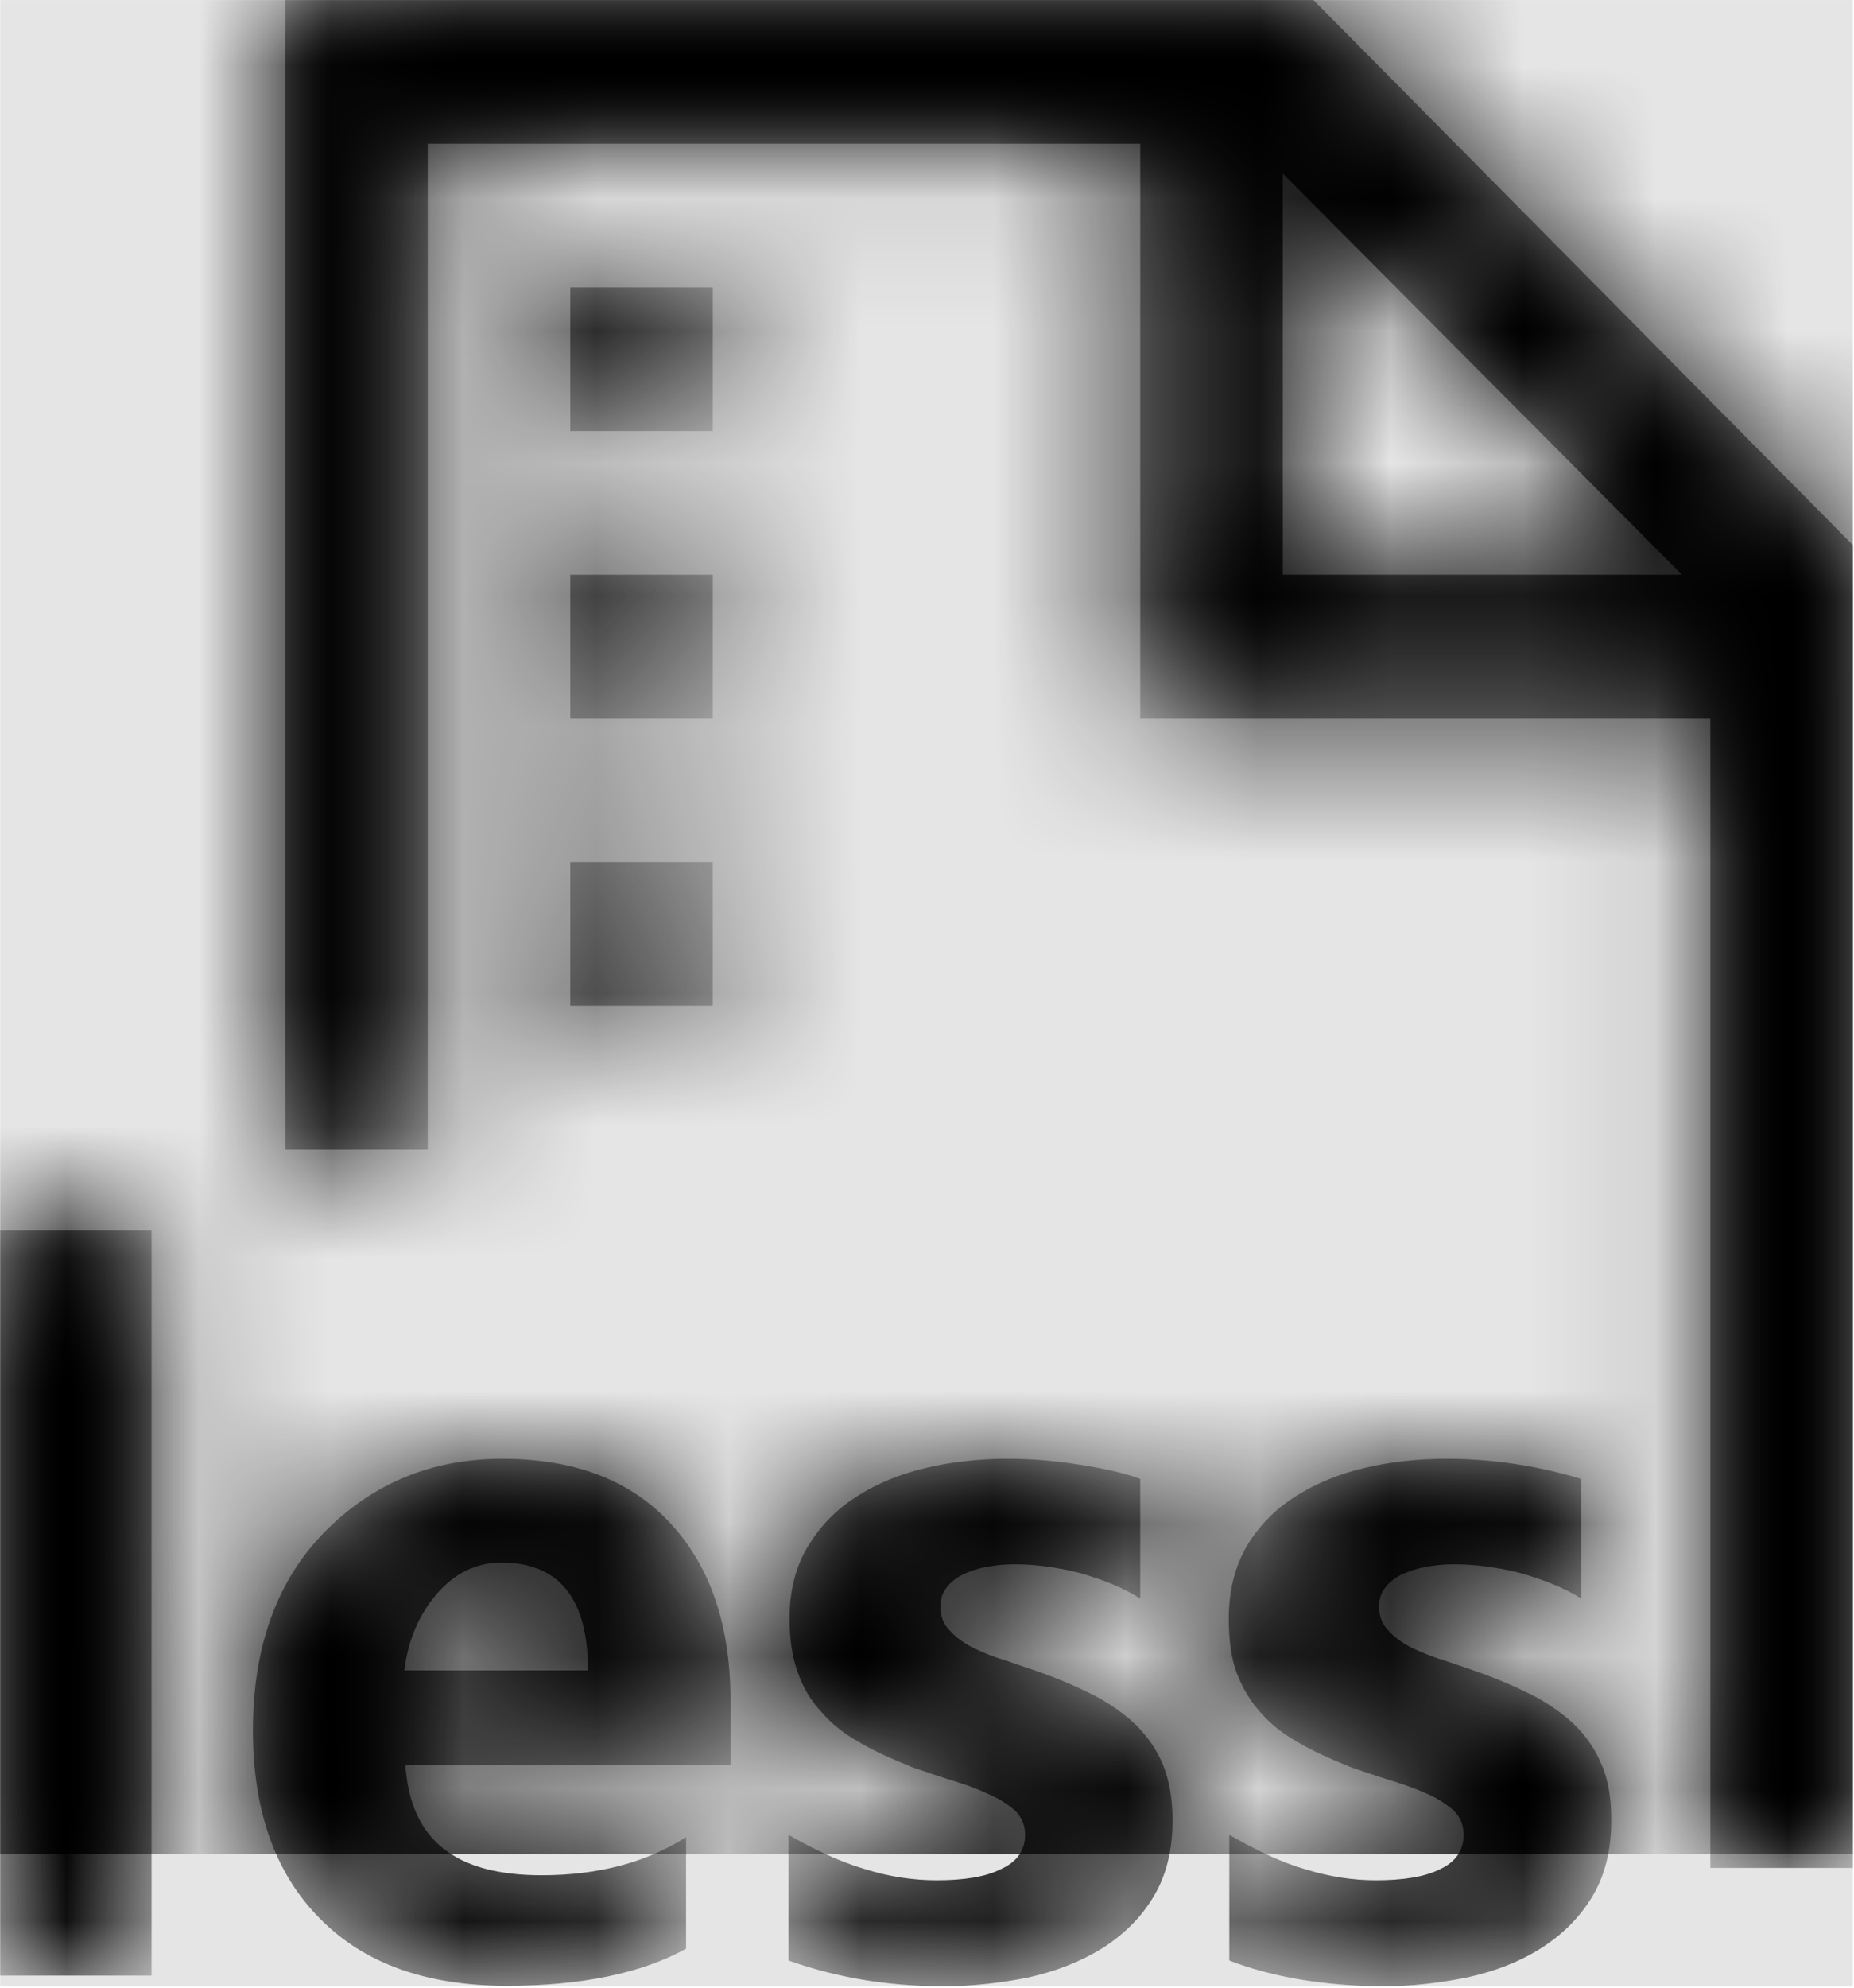 <svg width="934" height="1001" viewBox="0 0 934 1001" version="1.1" xmlns="http://www.w3.org/2000/svg" xmlns:xlink="http://www.w3.org/1999/xlink">
<title>file-type-less</title>
<desc>Created using Figma</desc>
<g id="Canvas" transform="matrix(66.667 0 0 66.667 -24866.7 -7066.67)">
<rect x="373" y="106" width="14" height="15" fill="#E5E5E5"/>
<g id="file-type-less">
<mask id="mask0_outline" mask-type="alpha">
<g id="Mask">
<use xlink:href="#path0_fill" transform="translate(373 106)" fill="#FFFFFF"/>
</g>
</mask>
<g id="Mask" mask="url(#mask0_outline)">
<use xlink:href="#path0_fill" transform="translate(373 106)"/>
</g>
<g id="&#226;&#134;&#170;&#240;&#159;&#142;&#168;Color" mask="url(#mask0_outline)">
<g id="Rectangle 3">
<use xlink:href="#path1_fill" transform="translate(373 106)"/>
</g>
</g>
</g>
</g>
<defs>
<path id="path0_fill" fill-rule="evenodd" d="M 3.231 1.085L 3.231 8.68L 2.154 8.68L 2.154 0L 9.924 0L 14 4.116L 14 14.106L 12.923 14.106L 12.923 5.425L 8.615 5.425L 8.615 1.085L 3.231 1.085ZM 0 14.919L 1.144 14.919L 1.144 9.291L 0 9.291L 0 14.919ZM 3.062 13.326L 5.519 13.326L 5.519 12.847C 5.519 12.283 5.372 11.838 5.069 11.508C 4.77 11.181 4.346 11.016 3.794 11.016C 3.264 11.016 2.819 11.198 2.453 11.567C 2.091 11.936 1.91 12.436 1.91 13.067C 1.91 13.673 2.078 14.148 2.415 14.487C 2.747 14.826 3.218 14.996 3.828 14.996C 4.388 14.996 4.846 14.902 5.183 14.716L 5.183 13.873C 4.88 14.068 4.51 14.161 4.093 14.161C 3.445 14.161 3.1 13.902 3.062 13.326ZM 4.442 12.614C 4.442 12.071 4.224 11.8 3.786 11.8C 3.601 11.8 3.441 11.876 3.302 12.033C 3.168 12.19 3.084 12.376 3.054 12.614L 4.442 12.614ZM 5.957 13.856L 5.957 14.805C 6.327 14.936 6.697 14.996 7.114 15C 7.341 15 7.564 14.975 7.774 14.932C 7.98 14.886 8.165 14.813 8.329 14.712C 8.489 14.61 8.62 14.483 8.716 14.322C 8.813 14.161 8.859 13.97 8.859 13.745C 8.859 13.584 8.834 13.444 8.788 13.33C 8.742 13.216 8.67 13.114 8.582 13.025C 8.493 12.94 8.384 12.864 8.262 12.8C 8.136 12.737 7.997 12.677 7.841 12.622C 7.799 12.608 7.758 12.594 7.717 12.58L 7.714 12.579L 7.711 12.578C 7.668 12.563 7.625 12.548 7.581 12.533C 7.492 12.508 7.416 12.474 7.345 12.44C 7.273 12.402 7.215 12.359 7.172 12.309C 7.126 12.262 7.105 12.203 7.105 12.13C 7.105 12.08 7.118 12.033 7.147 11.995C 7.177 11.953 7.219 11.919 7.269 11.893C 7.32 11.868 7.379 11.847 7.446 11.834C 7.513 11.821 7.585 11.813 7.66 11.813C 7.82 11.813 7.98 11.834 8.148 11.876C 8.317 11.923 8.481 11.986 8.615 12.071L 8.615 11.168C 8.481 11.117 8.287 11.079 8.115 11.054C 7.942 11.028 7.782 11.016 7.614 11.016C 7.404 11.016 7.198 11.037 7 11.084C 6.802 11.13 6.626 11.202 6.474 11.3C 6.319 11.397 6.197 11.524 6.104 11.677C 6.011 11.83 5.965 12.012 5.965 12.224C 5.965 12.381 5.986 12.516 6.028 12.631C 6.066 12.741 6.125 12.843 6.205 12.927C 6.281 13.016 6.377 13.093 6.491 13.156C 6.605 13.224 6.739 13.283 6.886 13.343L 6.887 13.343L 6.887 13.343L 6.888 13.343L 6.888 13.343L 6.888 13.344L 6.889 13.344L 6.889 13.344C 6.985 13.377 7.081 13.411 7.177 13.44C 7.273 13.47 7.366 13.5 7.454 13.542C 7.538 13.576 7.61 13.623 7.665 13.669C 7.719 13.72 7.745 13.784 7.745 13.856C 7.745 13.97 7.686 14.059 7.564 14.114C 7.446 14.174 7.282 14.199 7.076 14.199C 6.907 14.199 6.722 14.174 6.533 14.114C 6.344 14.059 6.159 13.97 5.957 13.856ZM 9.288 14.805L 9.288 13.856C 9.49 13.97 9.667 14.059 9.856 14.114C 10.05 14.174 10.227 14.199 10.395 14.199C 10.601 14.199 10.765 14.174 10.883 14.114C 11.001 14.059 11.059 13.97 11.059 13.856C 11.059 13.784 11.034 13.72 10.98 13.669C 10.925 13.623 10.858 13.576 10.773 13.542C 10.681 13.5 10.588 13.47 10.492 13.44C 10.396 13.411 10.3 13.377 10.204 13.344L 10.203 13.344L 10.203 13.343L 10.203 13.343L 10.202 13.343L 10.202 13.343L 10.201 13.343C 10.054 13.283 9.919 13.224 9.806 13.156C 9.692 13.093 9.596 13.016 9.52 12.927C 9.444 12.843 9.385 12.741 9.343 12.631C 9.301 12.516 9.284 12.381 9.284 12.224C 9.284 12.012 9.331 11.83 9.419 11.677C 9.511 11.524 9.633 11.397 9.789 11.3C 9.941 11.202 10.117 11.13 10.315 11.084C 10.513 11.037 10.719 11.016 10.933 11.016C 11.097 11.016 11.27 11.028 11.438 11.054C 11.611 11.079 11.779 11.117 11.947 11.168L 11.947 12.071C 11.812 11.986 11.644 11.923 11.476 11.876C 11.308 11.834 11.139 11.813 10.98 11.813C 10.904 11.813 10.832 11.821 10.765 11.834C 10.698 11.847 10.639 11.868 10.584 11.893C 10.534 11.919 10.492 11.953 10.462 11.995C 10.433 12.033 10.42 12.08 10.42 12.13C 10.42 12.203 10.441 12.262 10.487 12.309C 10.529 12.359 10.588 12.402 10.66 12.44C 10.731 12.474 10.811 12.508 10.895 12.533L 10.896 12.533L 10.897 12.534L 10.898 12.534L 10.901 12.535C 10.987 12.564 11.074 12.593 11.156 12.622C 11.312 12.677 11.451 12.737 11.577 12.8C 11.699 12.864 11.808 12.94 11.897 13.025C 11.989 13.114 12.056 13.216 12.103 13.33C 12.153 13.444 12.174 13.584 12.174 13.745C 12.174 13.97 12.128 14.161 12.031 14.322C 11.934 14.483 11.804 14.61 11.644 14.712C 11.484 14.813 11.299 14.886 11.089 14.932C 10.879 14.975 10.664 15 10.437 15C 10.025 14.996 9.625 14.936 9.288 14.805ZM 9.692 1.31L 12.709 4.34L 9.692 4.34L 9.692 1.31ZM 4.308 2.17L 5.385 2.17L 5.385 3.255L 4.308 3.255L 4.308 2.17ZM 5.385 4.34L 4.308 4.34L 4.308 5.425L 5.385 5.425L 5.385 4.34ZM 4.308 6.51L 5.385 6.51L 5.385 7.595L 4.308 7.595L 4.308 6.51Z"/>
<path id="path1_fill" fill-rule="evenodd" d="M 0 0L 14 0L 14 14L 0 14L 0 0Z"/>
</defs>
</svg>
